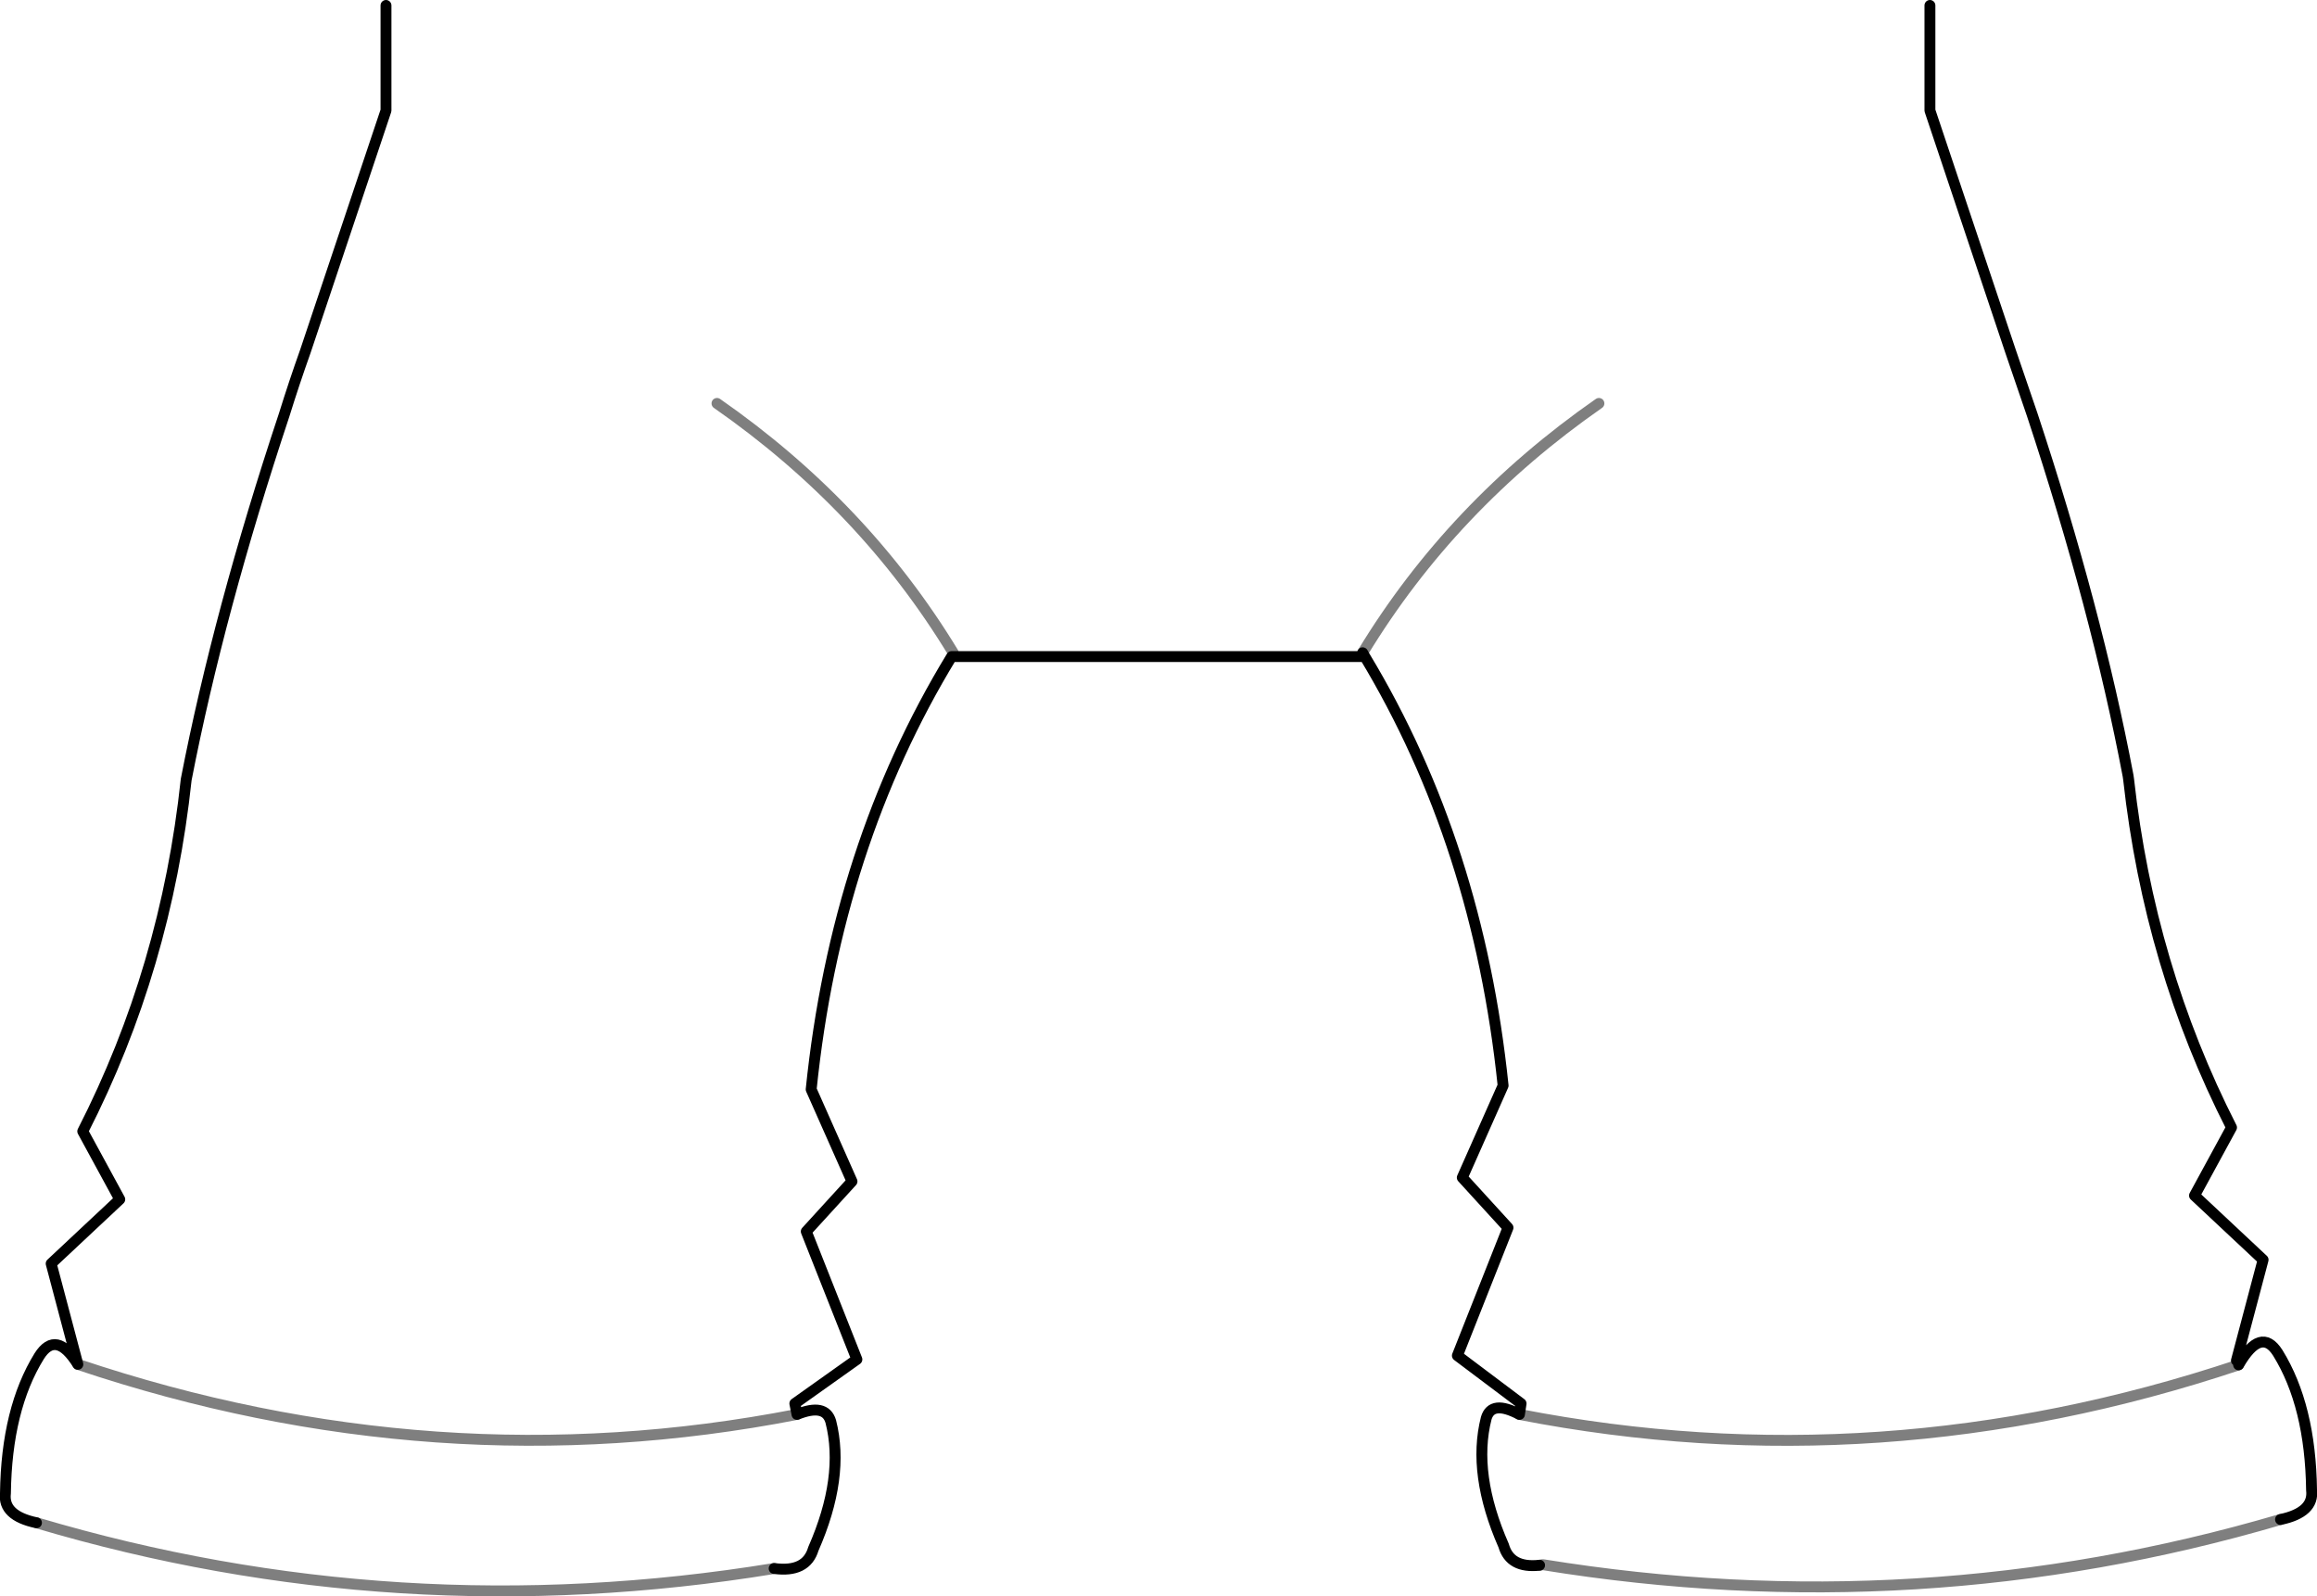 <?xml version="1.0" encoding="UTF-8" standalone="no"?>
<svg xmlns:xlink="http://www.w3.org/1999/xlink" height="146.6px" width="212.8px" xmlns="http://www.w3.org/2000/svg">
  <g transform="matrix(1.0, 0.0, 0.0, 1.0, -293.55, -337.8)">
    <path d="M329.0 338.3 L329.0 347.95 321.6 370.05 Q320.55 373.0 319.65 375.9 313.65 393.95 310.65 409.4 308.8 426.75 301.15 441.7 L304.55 447.95 298.25 453.85 300.7 463.1 Q298.7 459.9 297.15 462.35 294.15 467.2 294.05 474.95 293.8 477.0 296.9 477.65 M366.75 467.7 L366.55 466.7 372.25 462.65 367.6 450.9 371.8 446.3 368.05 437.85 Q370.35 415.5 380.95 398.1 L418.9 398.1 418.7 397.75 M470.8 338.3 L470.8 347.95 478.2 370.05 480.2 375.9 Q486.1 393.75 489.0 409.05 L489.05 409.4 Q490.95 426.55 498.5 441.35 L495.1 447.6 501.4 453.5 498.95 462.75 M364.65 481.85 Q367.6 482.25 368.25 480.05 371.15 473.45 369.85 468.35 369.35 466.65 366.75 467.7 M503.0 477.35 Q506.1 476.7 505.85 474.65 505.75 466.9 502.75 462.05 501.2 459.6 499.15 463.15 M433.1 467.7 Q430.55 466.35 430.05 468.05 428.75 473.15 431.65 479.75 432.25 481.85 434.95 481.55 M418.9 398.1 Q429.3 415.35 431.6 437.5 L427.85 445.95 432.05 450.55 427.4 462.3 433.25 466.7 433.1 467.7" fill="none" stroke="#000000" stroke-linecap="round" stroke-linejoin="round" stroke-width="1.0"/>
    <path d="M300.7 463.1 Q333.6 474.15 366.75 467.7 M418.7 397.75 Q426.9 384.25 440.4 374.85 M296.9 477.65 Q330.05 487.5 364.65 481.85 M499.15 463.15 Q466.2 474.15 433.1 467.7 M434.95 481.55 L435.25 481.5 Q469.8 487.1 503.0 477.35 M381.1 397.75 Q372.9 384.25 359.4 374.85" fill="none" stroke="#000000" stroke-linecap="round" stroke-linejoin="round" stroke-opacity="0.502" stroke-width="1.0"/>
  </g>
</svg>
